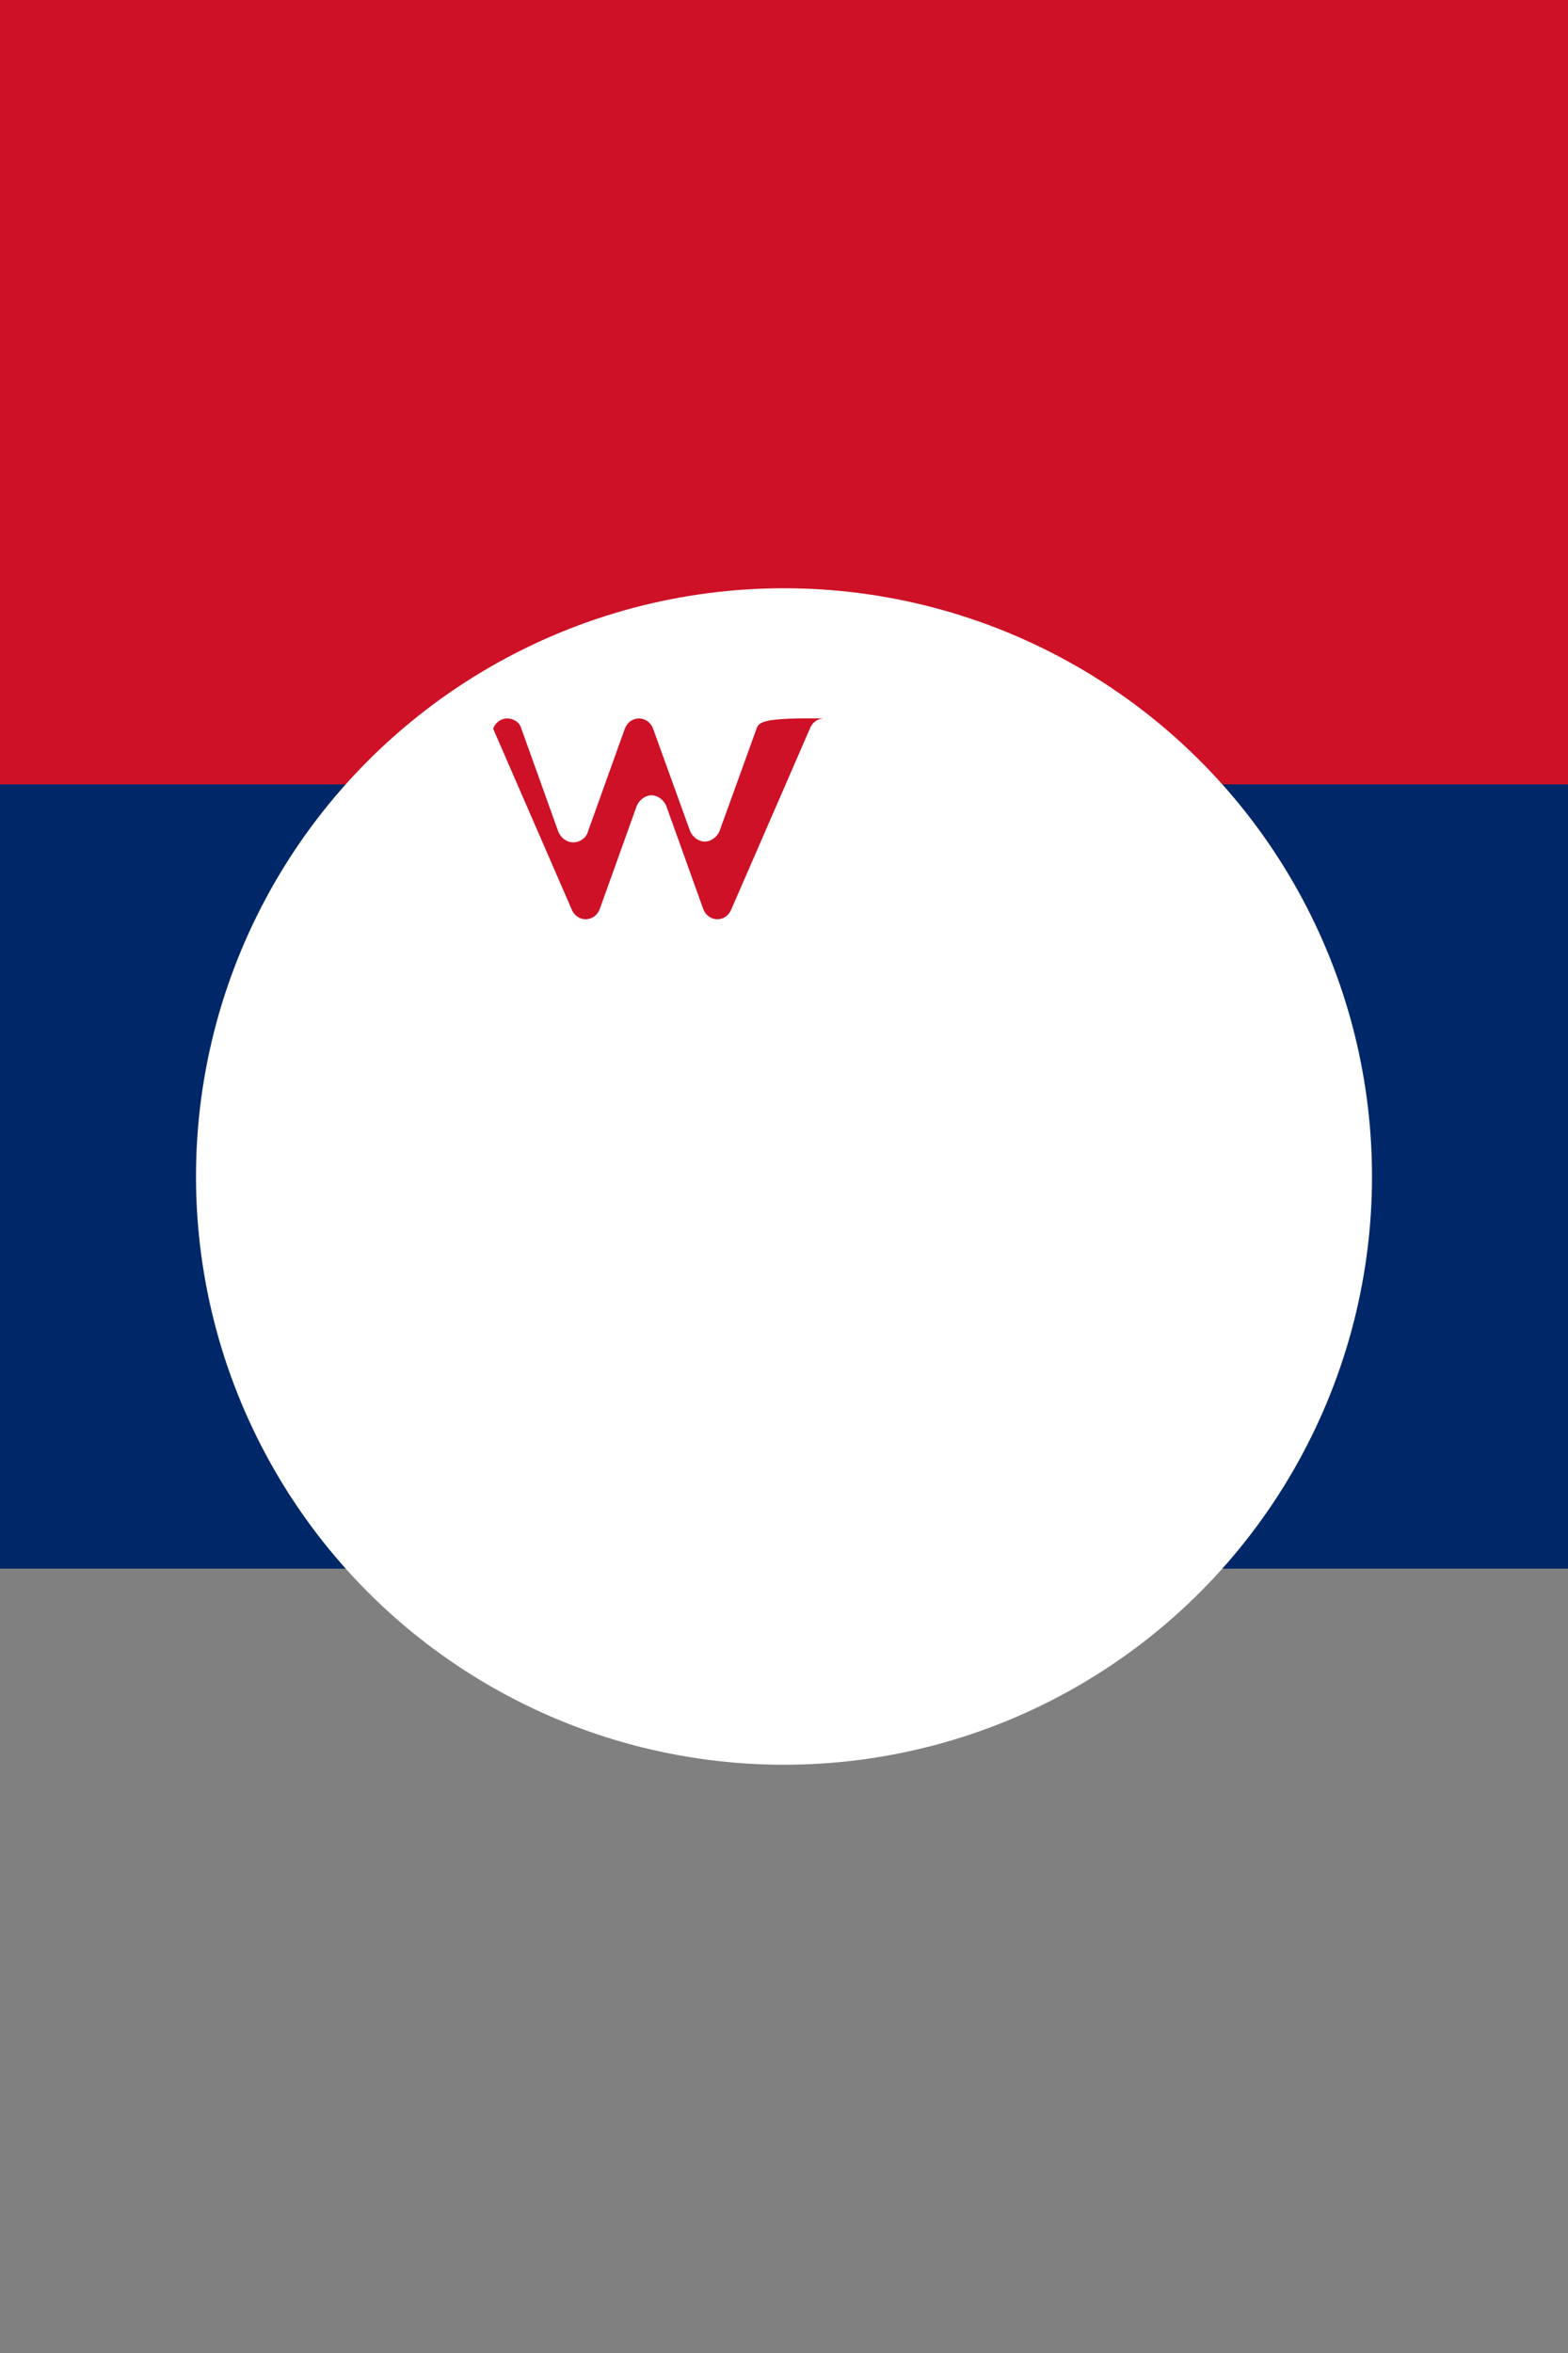 <svg xmlns="http://www.w3.org/2000/svg" viewBox="0 0 2000 3000">
	<rect x="0" y="0" width="2000" height="3000" fill="#808080" stroke="none"/>
	<path fill="#CE1126" d="M0 0h2000v1000H0z" stroke-width="10"/>
	<path fill="#002868" d="M0 1000h2000v1000H0z" stroke-width="10"/>
	<circle cx="1000" cy="1500" r="750" fill="#FFF" stroke-width="10"/>
	<path fill="#CE1126" d="M965 929l-47 130c-3 8-11 14-19 14-8 0-16-6-19-14l-47-130c-3-8-10-13-18-13s-15 5-18 13L750 1060c-2 8-10 14-19 14-8 0-16-6-19-14l-47-131c-2-8-10-13-18-13s-15 5-18 13l100 230c3 8 10 13 18 13s15-5 18-13l47-131c3-8 11-14 19-14 8 0 16 6 19 14l47 131c3 8 10 13 18 13s15-5 18-13l100-230c3-8 10-13 18-13-76-1-83 4-86 13z" stroke-width="10"/>
</svg>